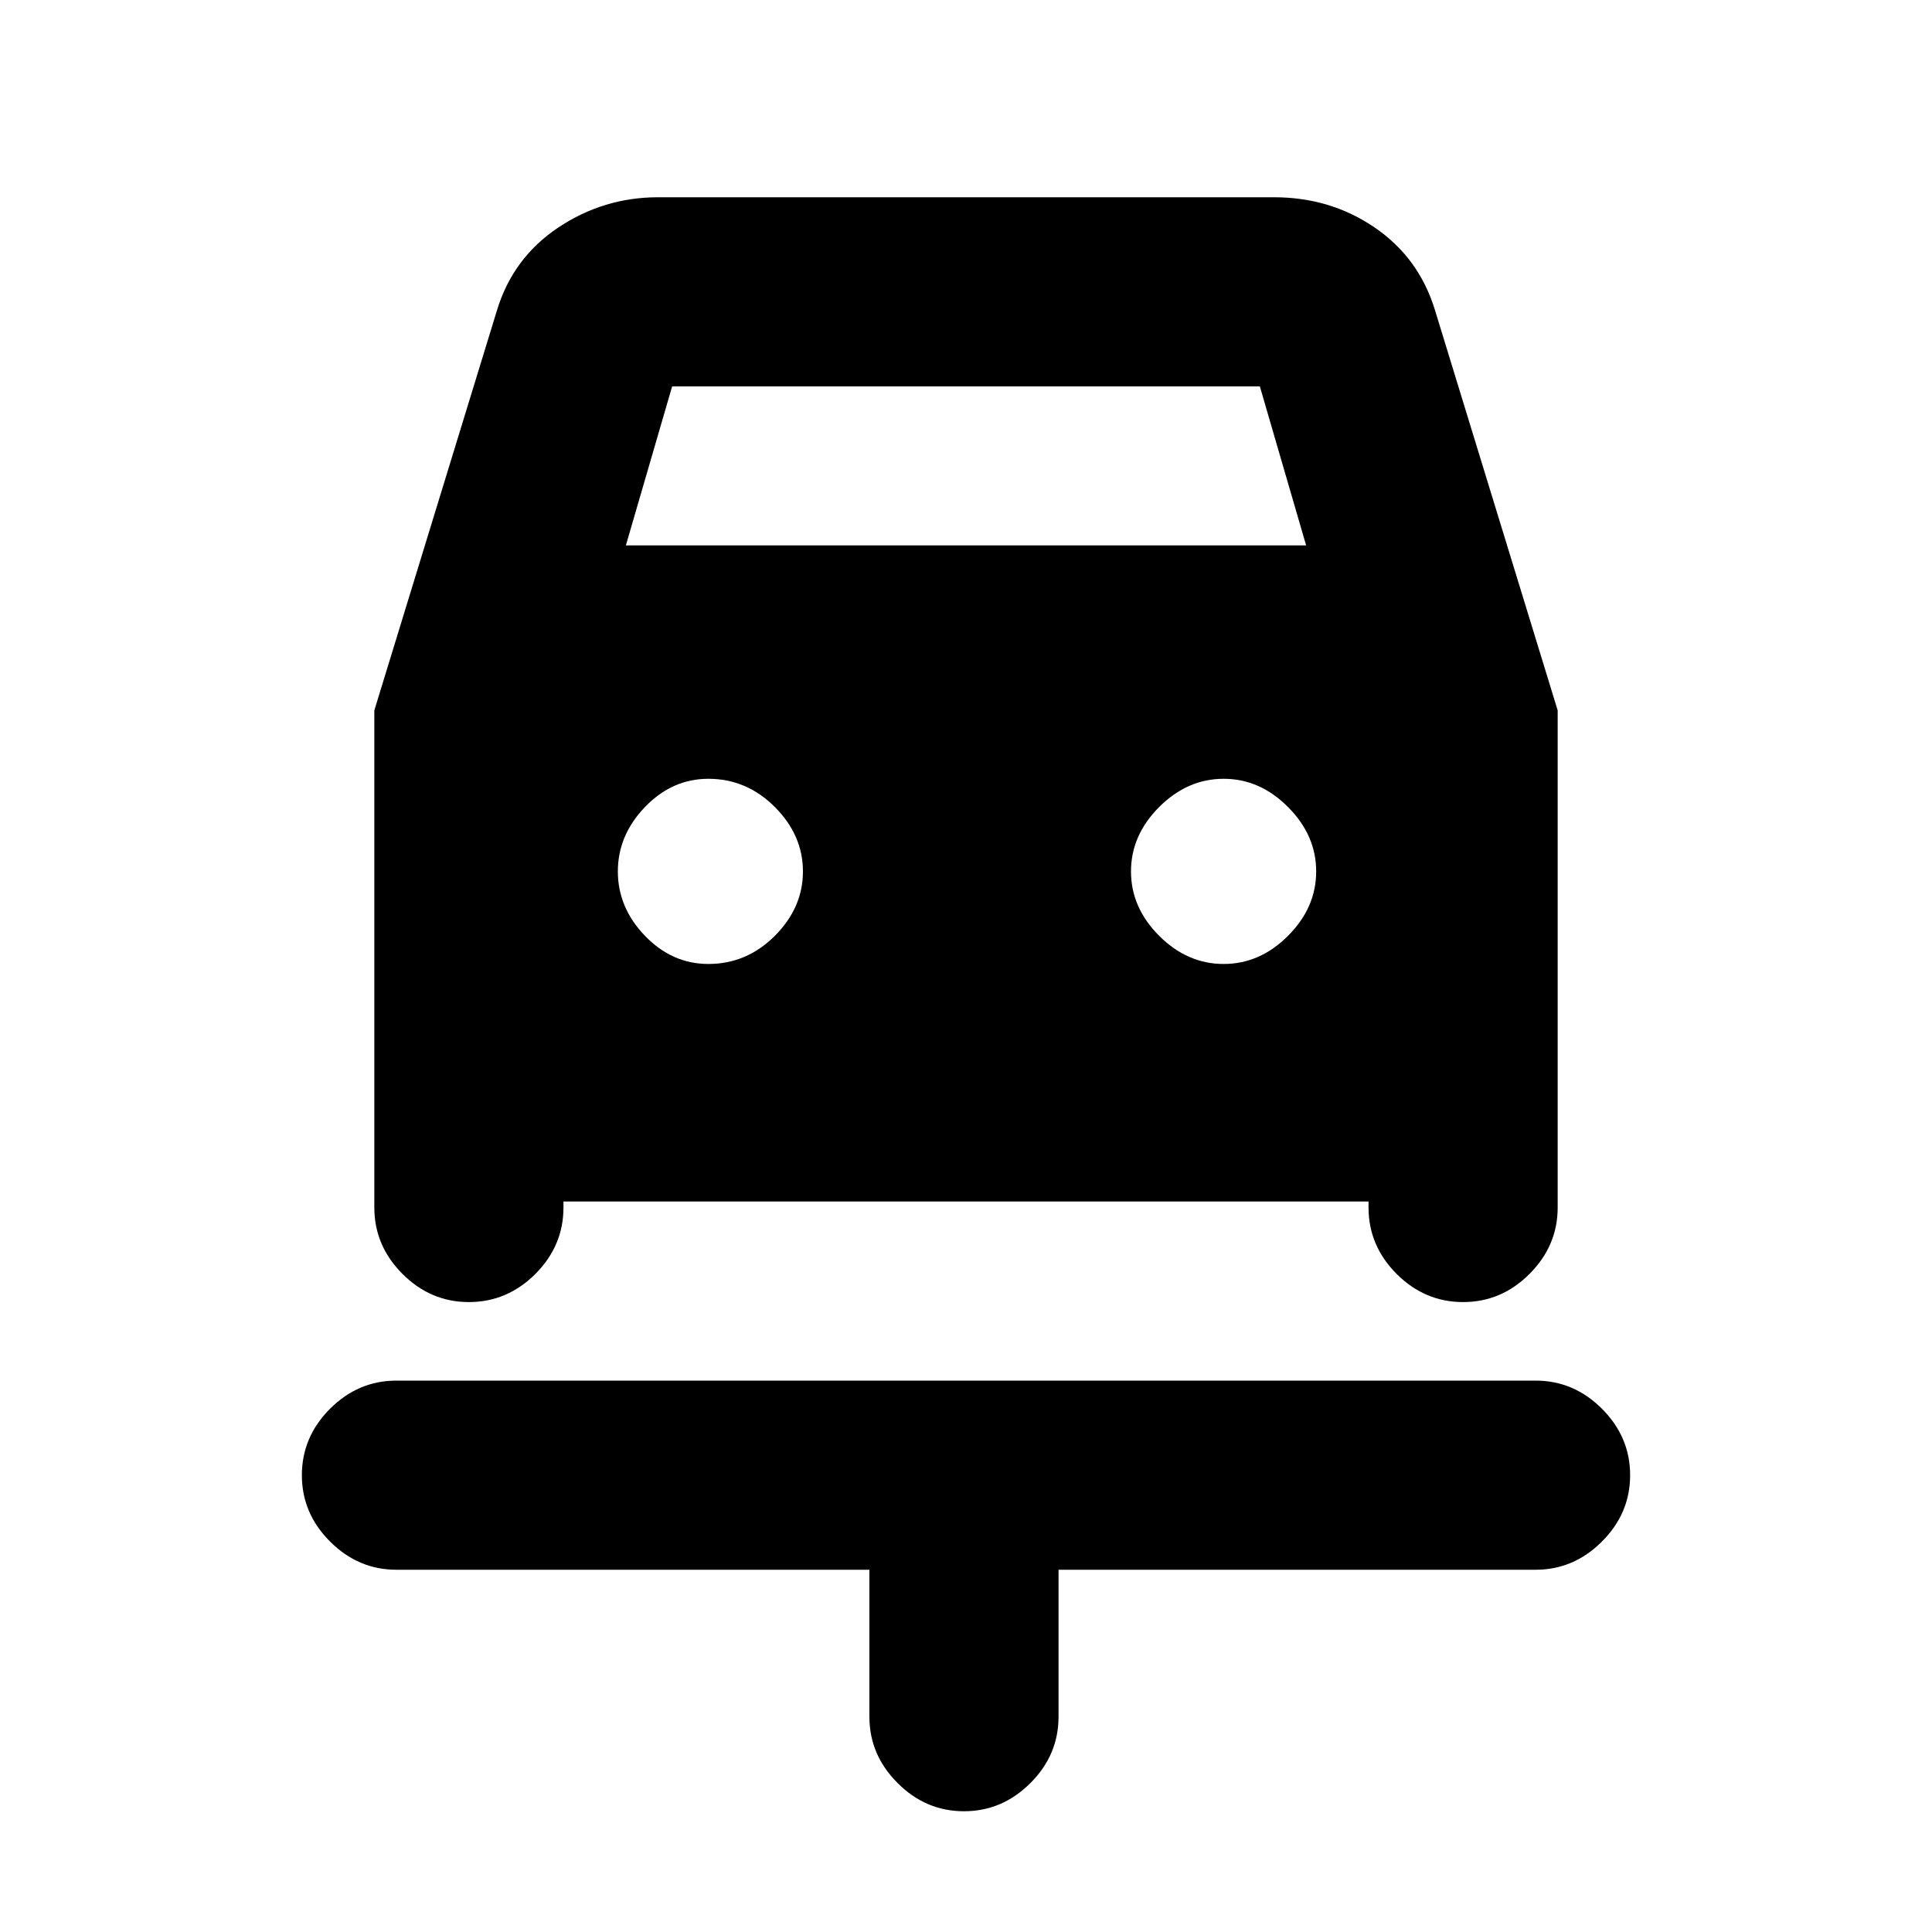 <svg xmlns="http://www.w3.org/2000/svg" height="20" width="20"><path d="M9.979 18.75Q9.583 18.75 9.292 18.458Q9 18.167 9 17.771V16.25H4.104Q3.708 16.25 3.417 15.958Q3.125 15.667 3.125 15.271Q3.125 14.875 3.417 14.583Q3.708 14.292 4.104 14.292H15.896Q16.292 14.292 16.583 14.583Q16.875 14.875 16.875 15.271Q16.875 15.667 16.583 15.958Q16.292 16.25 15.896 16.25H10.958V17.771Q10.958 18.167 10.667 18.458Q10.375 18.75 9.979 18.75ZM7.333 9.979Q7.729 9.979 8.021 9.688Q8.312 9.396 8.312 9.021Q8.312 8.646 8.021 8.354Q7.729 8.062 7.333 8.062Q6.958 8.062 6.677 8.354Q6.396 8.646 6.396 9.021Q6.396 9.396 6.677 9.688Q6.958 9.979 7.333 9.979ZM12.667 9.979Q13.042 9.979 13.333 9.688Q13.625 9.396 13.625 9.021Q13.625 8.646 13.333 8.354Q13.042 8.062 12.667 8.062Q12.292 8.062 12 8.354Q11.708 8.646 11.708 9.021Q11.708 9.396 12 9.688Q12.292 9.979 12.667 9.979ZM4.854 13.479Q4.458 13.479 4.167 13.188Q3.875 12.896 3.875 12.5V7.354L5.146 3.208Q5.312 2.667 5.781 2.354Q6.25 2.042 6.812 2.042H13.188Q13.771 2.042 14.229 2.354Q14.688 2.667 14.854 3.208L16.125 7.354V12.5Q16.125 12.896 15.833 13.188Q15.542 13.479 15.146 13.479Q14.75 13.479 14.458 13.188Q14.167 12.896 14.167 12.5V12.438H5.833V12.5Q5.833 12.896 5.542 13.188Q5.25 13.479 4.854 13.479ZM6.479 5.646H13.521L13.042 4H6.958Z"/></svg>